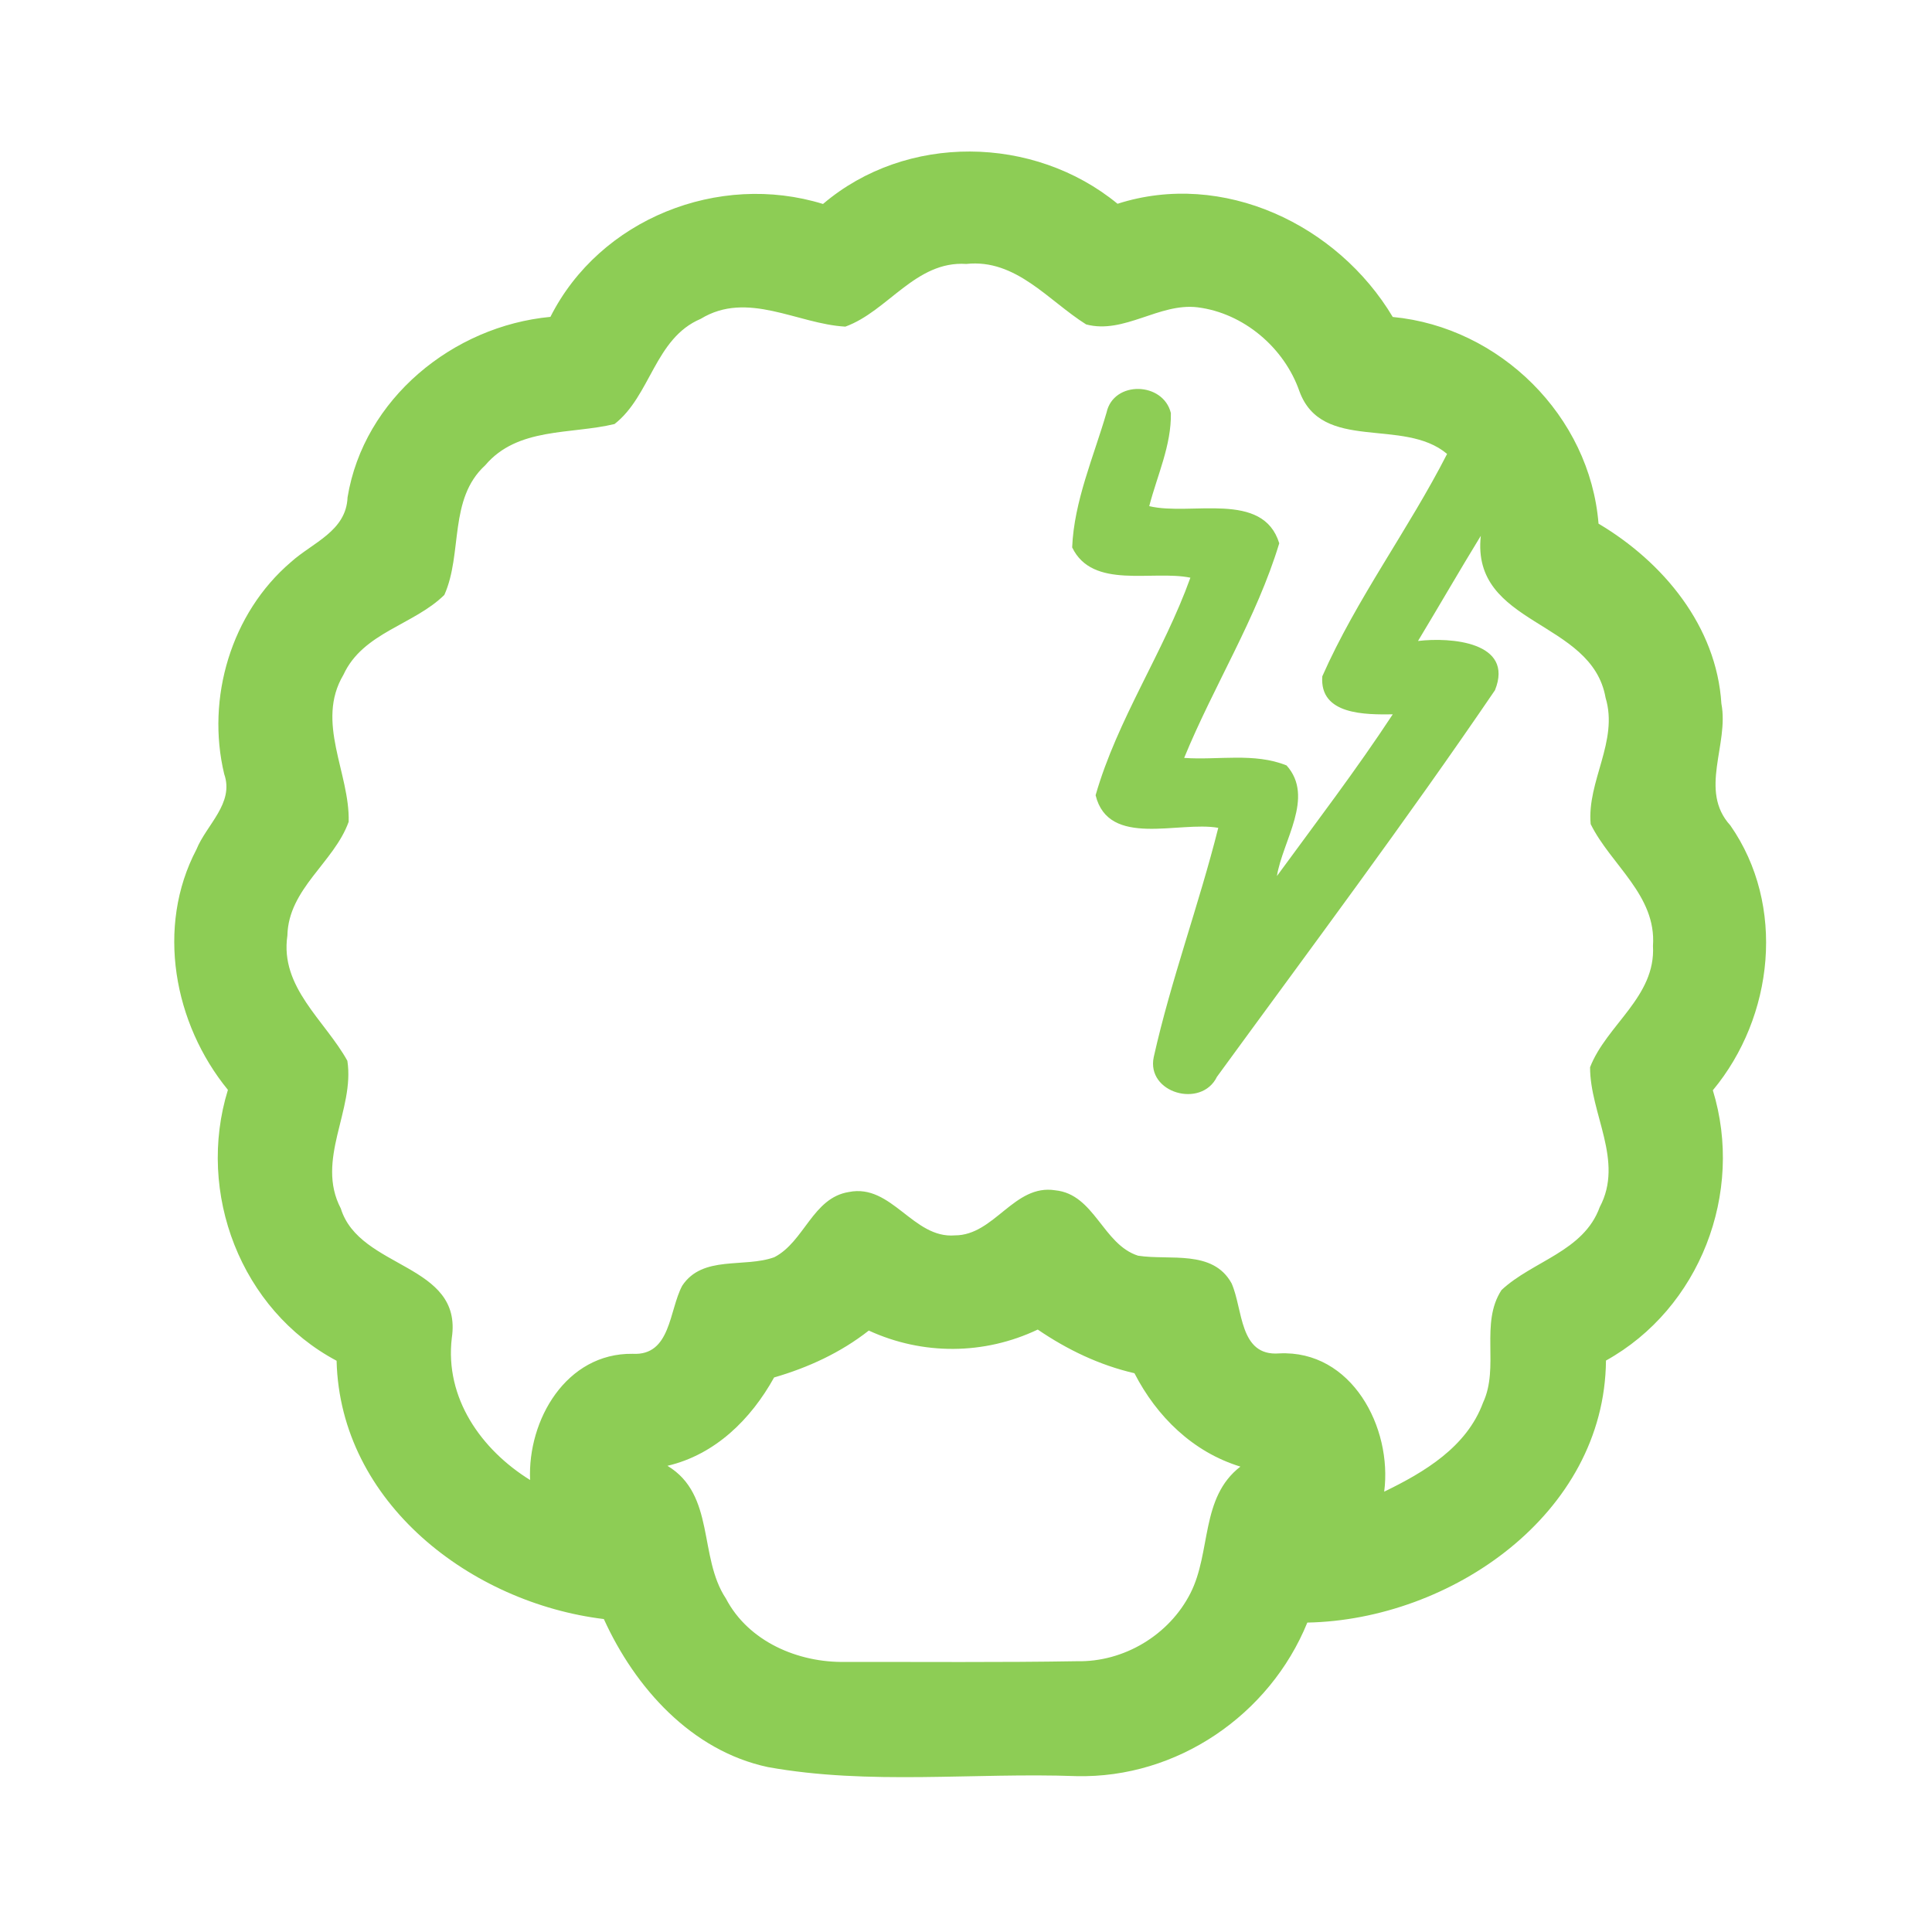 <?xml version="1.0" encoding="UTF-8" ?>
<!DOCTYPE svg PUBLIC "-//W3C//DTD SVG 1.1//EN" "http://www.w3.org/Graphics/SVG/1.1/DTD/svg11.dtd">
<svg width="192pt" height="192pt" viewBox="0 0 192 192" version="1.1" xmlns="http://www.w3.org/2000/svg">
<g id="#8dcd55ff">
<path fill="#8dcd55" opacity="1.00" d=" M 81.79 20.27 C 90.06 13.23 102.74 13.42 111.06 20.25 C 121.55 16.89 132.93 22.32 138.41 31.50 C 149.05 32.51 158.00 41.34 158.86 52.04 C 165.28 55.85 170.59 62.23 171.07 69.93 C 171.85 74.00 168.79 78.55 171.96 82.03 C 177.50 89.97 176.29 101.05 170.22 108.35 C 173.35 118.54 168.94 130.02 159.60 135.21 C 159.46 150.52 144.12 160.98 129.92 161.25 C 126.18 170.44 116.96 176.74 106.98 176.51 C 96.77 176.14 86.41 177.43 76.31 175.61 C 68.71 173.99 63.11 167.72 60.01 160.90 C 46.84 159.30 33.80 149.37 33.45 135.23 C 23.93 130.17 19.49 118.54 22.65 108.31 C 17.27 101.73 15.48 92.11 19.52 84.42 C 20.52 81.95 23.30 79.83 22.28 76.92 C 20.47 69.38 22.97 60.93 28.91 55.86 C 31.06 53.92 34.41 52.79 34.54 49.42 C 36.15 39.63 45.02 32.40 54.70 31.49 C 59.62 21.74 71.43 17.07 81.79 20.27 M 84.01 32.46 C 79.25 32.20 74.29 28.84 69.63 31.69 C 65.07 33.62 64.67 39.34 61.07 42.14 C 56.72 43.19 51.44 42.43 48.22 46.24 C 44.55 49.60 46.00 55.00 44.16 59.12 C 41.12 62.12 36.07 62.84 34.13 67.06 C 31.33 71.77 34.78 76.82 34.65 81.67 C 33.20 85.71 28.66 88.31 28.56 92.98 C 27.80 98.12 32.30 101.41 34.52 105.42 C 35.28 110.29 31.33 115.26 33.87 120.10 C 35.74 126.16 46.01 125.53 44.90 132.96 C 44.19 138.93 47.81 144.06 52.68 147.08 C 52.42 141.11 56.27 134.45 62.87 134.54 C 66.68 134.75 66.48 130.23 67.80 127.77 C 69.83 124.71 73.95 126.03 76.95 124.94 C 79.94 123.40 80.76 119.03 84.36 118.46 C 88.62 117.60 90.74 123.12 94.90 122.77 C 98.83 122.77 100.78 117.64 104.87 118.29 C 108.78 118.68 109.59 123.67 113.10 124.79 C 116.24 125.28 120.52 124.15 122.39 127.53 C 123.54 130.10 123.13 134.81 127.12 134.50 C 134.33 134.14 138.39 141.87 137.56 148.24 C 141.56 146.30 145.76 143.80 147.38 139.40 C 149.04 135.86 147.05 131.52 149.22 128.20 C 152.33 125.30 157.38 124.38 158.98 119.96 C 161.42 115.37 158.01 110.69 158.02 106.06 C 159.66 101.84 164.56 99.06 164.27 94.00 C 164.63 88.97 160.08 85.95 158.08 81.90 C 157.69 77.65 160.87 73.67 159.56 69.34 C 158.19 61.53 146.19 62.23 147.16 53.25 C 145.04 56.71 143.02 60.22 140.92 63.70 C 144.13 63.31 150.50 63.78 148.57 68.59 C 139.70 81.62 130.23 94.27 120.94 107.01 C 119.39 110.19 113.89 108.62 114.66 105.04 C 116.38 97.35 119.15 89.92 121.07 82.27 C 117.16 81.57 110.17 84.29 108.88 79.03 C 111.04 71.49 115.64 64.82 118.30 57.41 C 114.52 56.63 108.58 58.62 106.55 54.40 C 106.74 49.80 108.69 45.39 109.97 40.99 C 110.67 37.80 115.60 37.93 116.36 41.05 C 116.42 44.25 115.00 47.25 114.21 50.30 C 118.36 51.30 125.51 48.73 127.13 53.99 C 124.88 61.43 120.63 68.13 117.68 75.32 C 121.04 75.56 124.66 74.77 127.86 76.07 C 130.68 79.23 127.46 83.55 126.90 87.06 C 130.79 81.74 134.79 76.50 138.41 70.99 C 135.72 71.02 131.11 71.07 131.41 67.21 C 134.82 59.49 139.97 52.63 143.81 45.11 C 139.46 41.44 131.37 45.02 129.13 38.87 C 127.62 34.54 123.58 31.11 119.01 30.54 C 115.19 30.08 111.71 33.24 107.94 32.24 C 104.19 29.89 100.97 25.70 96.03 26.23 C 90.99 25.90 88.24 30.93 84.01 32.46 M 86.34 132.23 C 83.55 134.42 80.32 135.91 76.93 136.89 C 74.63 141.04 71.08 144.56 66.33 145.67 C 71.11 148.55 69.39 154.72 72.14 158.86 C 74.38 163.15 79.33 165.25 84.00 165.16 C 91.68 165.15 99.35 165.22 107.03 165.09 C 111.69 165.19 116.19 162.49 118.30 158.34 C 120.39 154.25 119.27 148.83 123.27 145.75 C 118.56 144.31 114.96 140.79 112.74 136.47 C 109.27 135.67 106.06 134.13 103.13 132.13 C 97.81 134.66 91.69 134.69 86.34 132.23 Z" />
</g>
</svg>
